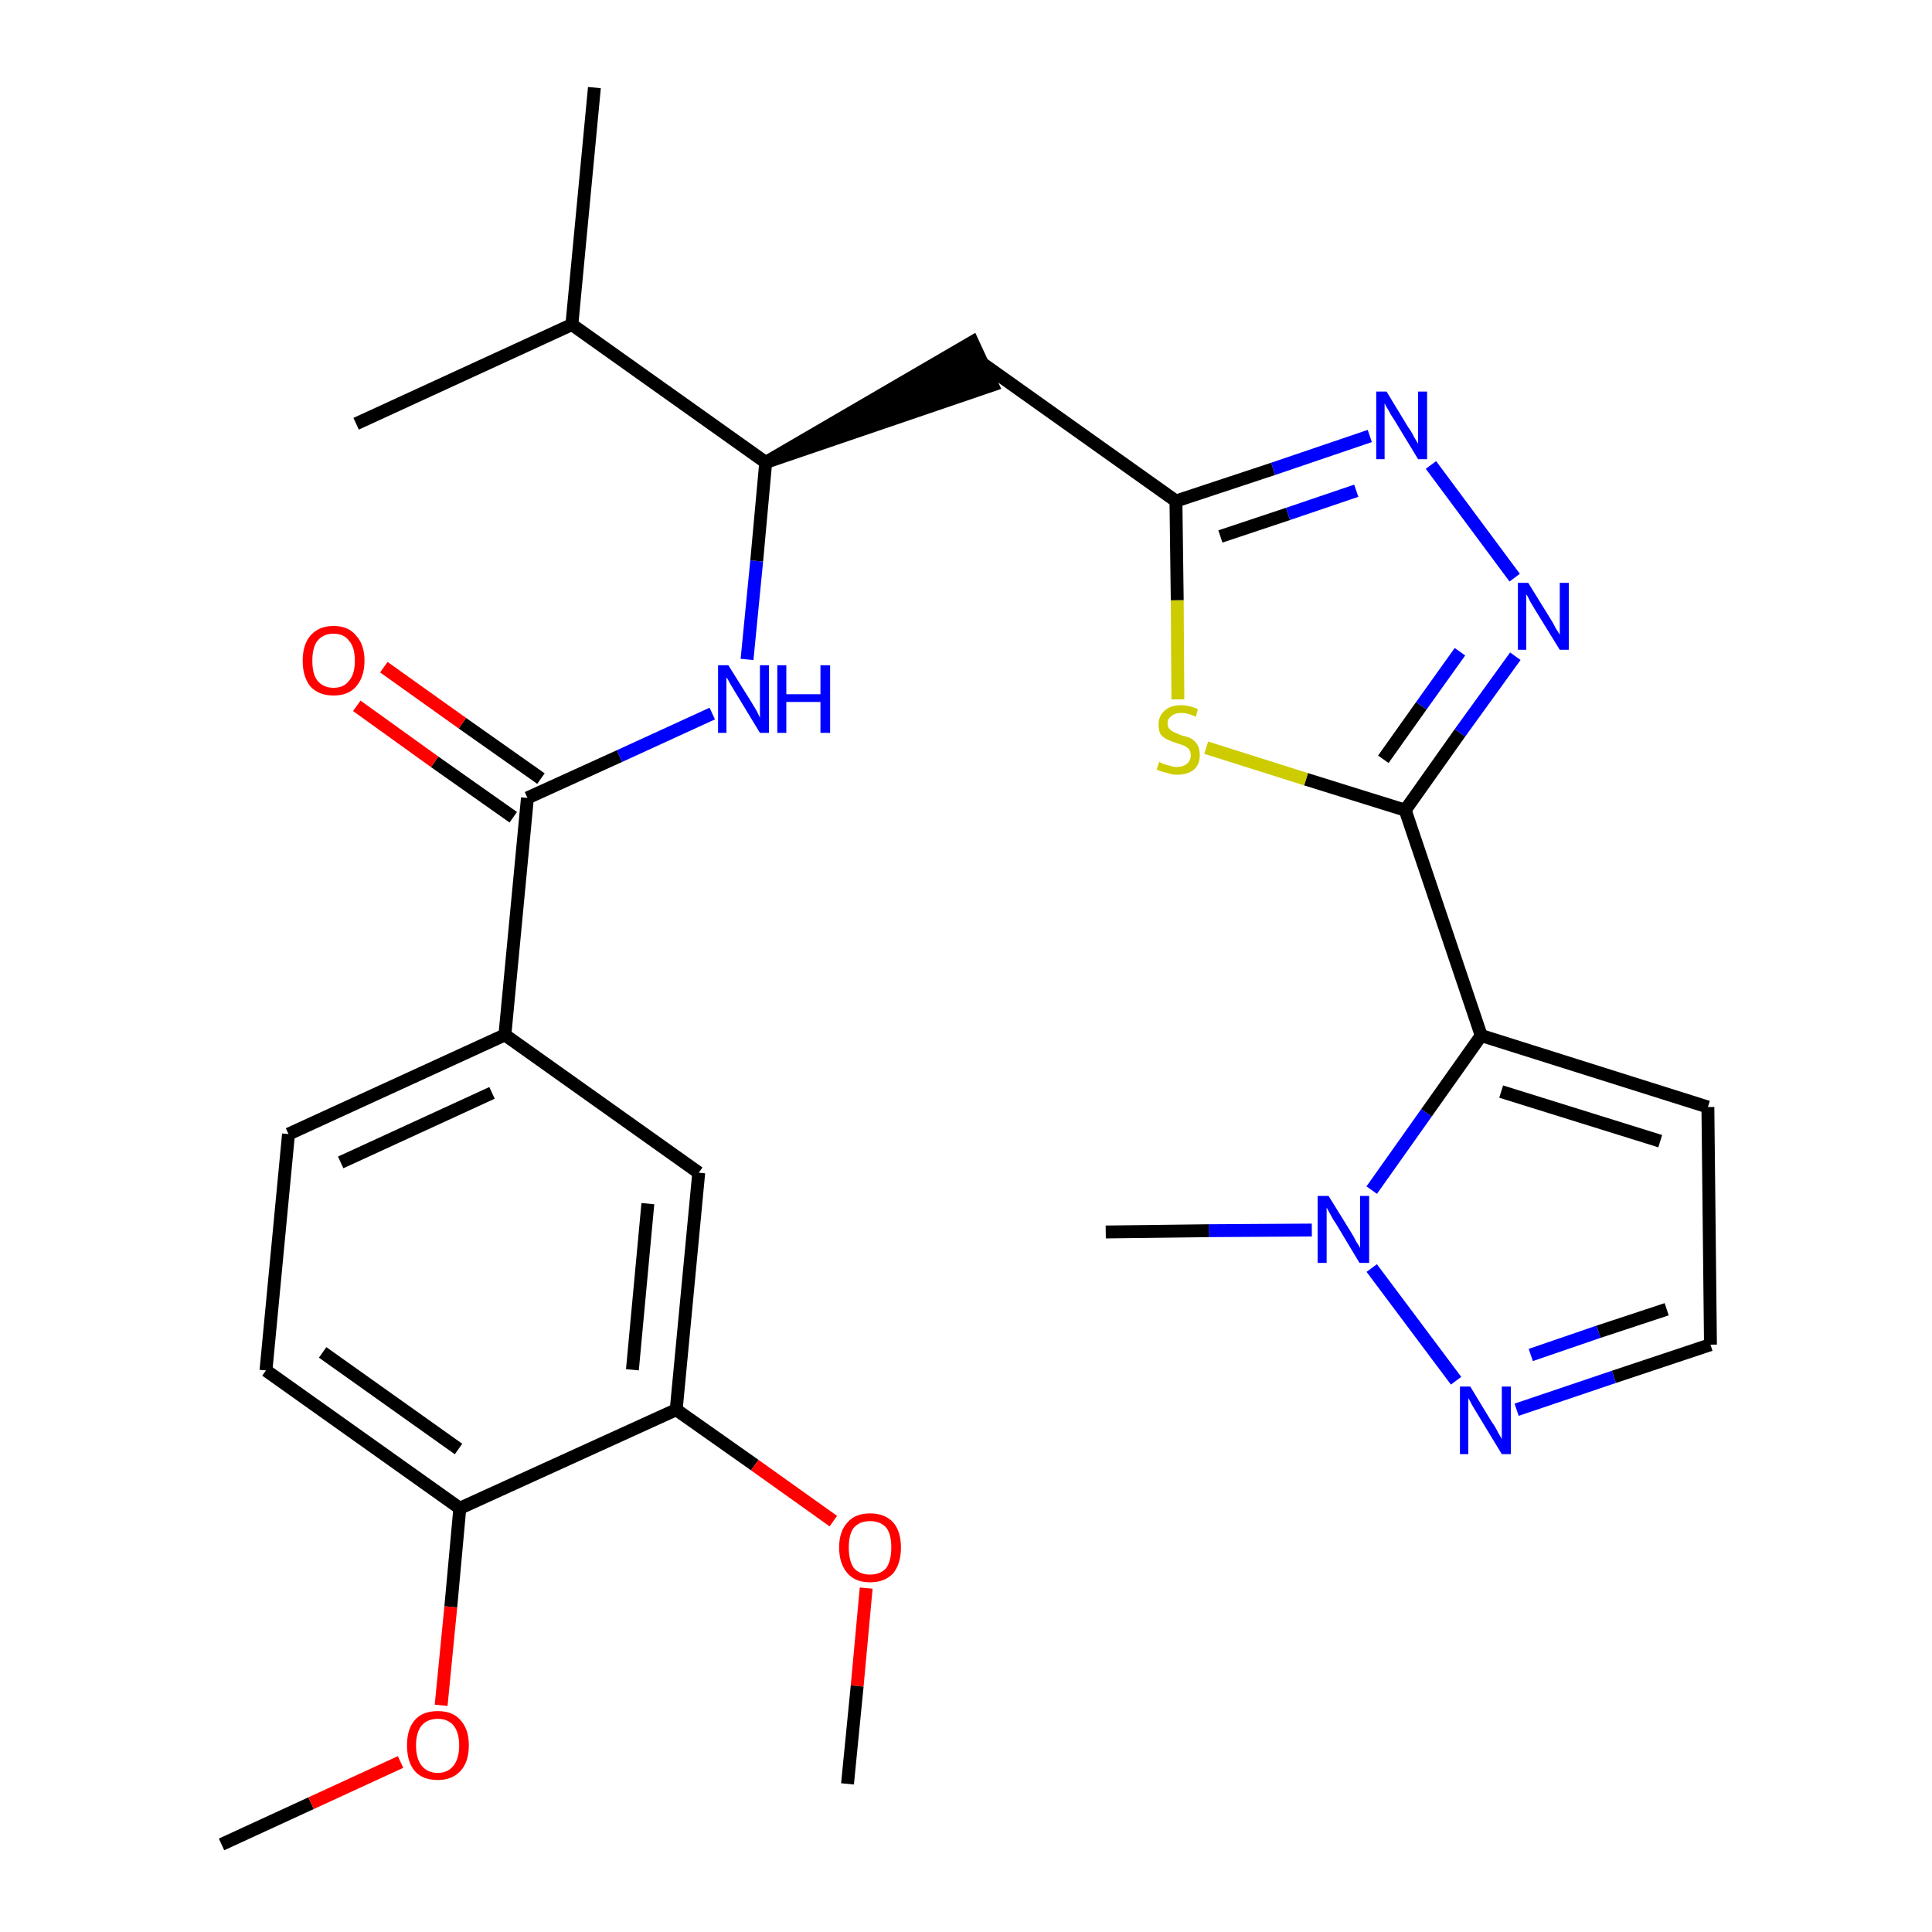 <?xml version='1.0' encoding='iso-8859-1'?>
<svg version='1.1' baseProfile='full'
              xmlns='http://www.w3.org/2000/svg'
                      xmlns:rdkit='http://www.rdkit.org/xml'
                      xmlns:xlink='http://www.w3.org/1999/xlink'
                  xml:space='preserve'
width='300px' height='300px' viewBox='0 0 300 300'>
<!-- END OF HEADER -->
<path class='bond-0 atom-0 atom-1' d='M 34.4,286.4 L 48.3,280.0' style='fill:none;fill-rule:evenodd;stroke:#000000;stroke-width:2.0px;stroke-linecap:butt;stroke-linejoin:miter;stroke-opacity:1' />
<path class='bond-0 atom-0 atom-1' d='M 48.3,280.0 L 62.2,273.6' style='fill:none;fill-rule:evenodd;stroke:#FF0000;stroke-width:2.0px;stroke-linecap:butt;stroke-linejoin:miter;stroke-opacity:1' />
<path class='bond-1 atom-1 atom-2' d='M 68.5,264.8 L 70.0,249.5' style='fill:none;fill-rule:evenodd;stroke:#FF0000;stroke-width:2.0px;stroke-linecap:butt;stroke-linejoin:miter;stroke-opacity:1' />
<path class='bond-1 atom-1 atom-2' d='M 70.0,249.5 L 71.4,234.2' style='fill:none;fill-rule:evenodd;stroke:#000000;stroke-width:2.0px;stroke-linecap:butt;stroke-linejoin:miter;stroke-opacity:1' />
<path class='bond-2 atom-2 atom-3' d='M 71.4,234.2 L 41.3,212.8' style='fill:none;fill-rule:evenodd;stroke:#000000;stroke-width:2.0px;stroke-linecap:butt;stroke-linejoin:miter;stroke-opacity:1' />
<path class='bond-2 atom-2 atom-3' d='M 71.2,225.0 L 50.1,210.0' style='fill:none;fill-rule:evenodd;stroke:#000000;stroke-width:2.0px;stroke-linecap:butt;stroke-linejoin:miter;stroke-opacity:1' />
<path class='bond-28 atom-26 atom-2' d='M 105.0,218.9 L 71.4,234.2' style='fill:none;fill-rule:evenodd;stroke:#000000;stroke-width:2.0px;stroke-linecap:butt;stroke-linejoin:miter;stroke-opacity:1' />
<path class='bond-3 atom-3 atom-4' d='M 41.3,212.8 L 44.8,176.1' style='fill:none;fill-rule:evenodd;stroke:#000000;stroke-width:2.0px;stroke-linecap:butt;stroke-linejoin:miter;stroke-opacity:1' />
<path class='bond-4 atom-4 atom-5' d='M 44.8,176.1 L 78.4,160.7' style='fill:none;fill-rule:evenodd;stroke:#000000;stroke-width:2.0px;stroke-linecap:butt;stroke-linejoin:miter;stroke-opacity:1' />
<path class='bond-4 atom-4 atom-5' d='M 52.9,180.5 L 76.4,169.7' style='fill:none;fill-rule:evenodd;stroke:#000000;stroke-width:2.0px;stroke-linecap:butt;stroke-linejoin:miter;stroke-opacity:1' />
<path class='bond-5 atom-5 atom-6' d='M 78.4,160.7 L 81.9,123.9' style='fill:none;fill-rule:evenodd;stroke:#000000;stroke-width:2.0px;stroke-linecap:butt;stroke-linejoin:miter;stroke-opacity:1' />
<path class='bond-24 atom-5 atom-25' d='M 78.4,160.7 L 108.5,182.1' style='fill:none;fill-rule:evenodd;stroke:#000000;stroke-width:2.0px;stroke-linecap:butt;stroke-linejoin:miter;stroke-opacity:1' />
<path class='bond-6 atom-6 atom-7' d='M 84.0,120.9 L 71.8,112.3' style='fill:none;fill-rule:evenodd;stroke:#000000;stroke-width:2.0px;stroke-linecap:butt;stroke-linejoin:miter;stroke-opacity:1' />
<path class='bond-6 atom-6 atom-7' d='M 71.8,112.3 L 59.6,103.6' style='fill:none;fill-rule:evenodd;stroke:#FF0000;stroke-width:2.0px;stroke-linecap:butt;stroke-linejoin:miter;stroke-opacity:1' />
<path class='bond-6 atom-6 atom-7' d='M 79.7,126.9 L 67.5,118.3' style='fill:none;fill-rule:evenodd;stroke:#000000;stroke-width:2.0px;stroke-linecap:butt;stroke-linejoin:miter;stroke-opacity:1' />
<path class='bond-6 atom-6 atom-7' d='M 67.5,118.3 L 55.4,109.6' style='fill:none;fill-rule:evenodd;stroke:#FF0000;stroke-width:2.0px;stroke-linecap:butt;stroke-linejoin:miter;stroke-opacity:1' />
<path class='bond-7 atom-6 atom-8' d='M 81.9,123.9 L 96.2,117.4' style='fill:none;fill-rule:evenodd;stroke:#000000;stroke-width:2.0px;stroke-linecap:butt;stroke-linejoin:miter;stroke-opacity:1' />
<path class='bond-7 atom-6 atom-8' d='M 96.2,117.4 L 110.6,110.8' style='fill:none;fill-rule:evenodd;stroke:#0000FF;stroke-width:2.0px;stroke-linecap:butt;stroke-linejoin:miter;stroke-opacity:1' />
<path class='bond-8 atom-8 atom-9' d='M 116.0,102.4 L 117.5,87.1' style='fill:none;fill-rule:evenodd;stroke:#0000FF;stroke-width:2.0px;stroke-linecap:butt;stroke-linejoin:miter;stroke-opacity:1' />
<path class='bond-8 atom-8 atom-9' d='M 117.5,87.1 L 118.9,71.8' style='fill:none;fill-rule:evenodd;stroke:#000000;stroke-width:2.0px;stroke-linecap:butt;stroke-linejoin:miter;stroke-opacity:1' />
<path class='bond-9 atom-9 atom-10' d='M 118.9,71.8 L 154.1,59.8 L 151.0,53.1 Z' style='fill:#000000;fill-rule:evenodd;fill-opacity:1;stroke:#000000;stroke-width:2.0px;stroke-linecap:butt;stroke-linejoin:miter;stroke-opacity:1;' />
<path class='bond-21 atom-9 atom-22' d='M 118.9,71.8 L 88.8,50.4' style='fill:none;fill-rule:evenodd;stroke:#000000;stroke-width:2.0px;stroke-linecap:butt;stroke-linejoin:miter;stroke-opacity:1' />
<path class='bond-10 atom-10 atom-11' d='M 152.5,56.4 L 182.6,77.8' style='fill:none;fill-rule:evenodd;stroke:#000000;stroke-width:2.0px;stroke-linecap:butt;stroke-linejoin:miter;stroke-opacity:1' />
<path class='bond-11 atom-11 atom-12' d='M 182.6,77.8 L 197.7,72.8' style='fill:none;fill-rule:evenodd;stroke:#000000;stroke-width:2.0px;stroke-linecap:butt;stroke-linejoin:miter;stroke-opacity:1' />
<path class='bond-11 atom-11 atom-12' d='M 197.7,72.8 L 212.7,67.7' style='fill:none;fill-rule:evenodd;stroke:#0000FF;stroke-width:2.0px;stroke-linecap:butt;stroke-linejoin:miter;stroke-opacity:1' />
<path class='bond-11 atom-11 atom-12' d='M 189.5,83.3 L 200.0,79.8' style='fill:none;fill-rule:evenodd;stroke:#000000;stroke-width:2.0px;stroke-linecap:butt;stroke-linejoin:miter;stroke-opacity:1' />
<path class='bond-11 atom-11 atom-12' d='M 200.0,79.8 L 210.6,76.2' style='fill:none;fill-rule:evenodd;stroke:#0000FF;stroke-width:2.0px;stroke-linecap:butt;stroke-linejoin:miter;stroke-opacity:1' />
<path class='bond-29 atom-21 atom-11' d='M 182.9,108.6 L 182.8,93.2' style='fill:none;fill-rule:evenodd;stroke:#CCCC00;stroke-width:2.0px;stroke-linecap:butt;stroke-linejoin:miter;stroke-opacity:1' />
<path class='bond-29 atom-21 atom-11' d='M 182.8,93.2 L 182.6,77.8' style='fill:none;fill-rule:evenodd;stroke:#000000;stroke-width:2.0px;stroke-linecap:butt;stroke-linejoin:miter;stroke-opacity:1' />
<path class='bond-12 atom-12 atom-13' d='M 222.2,72.2 L 235.2,89.7' style='fill:none;fill-rule:evenodd;stroke:#0000FF;stroke-width:2.0px;stroke-linecap:butt;stroke-linejoin:miter;stroke-opacity:1' />
<path class='bond-13 atom-13 atom-14' d='M 235.3,101.9 L 226.7,113.8' style='fill:none;fill-rule:evenodd;stroke:#0000FF;stroke-width:2.0px;stroke-linecap:butt;stroke-linejoin:miter;stroke-opacity:1' />
<path class='bond-13 atom-13 atom-14' d='M 226.7,113.8 L 218.2,125.8' style='fill:none;fill-rule:evenodd;stroke:#000000;stroke-width:2.0px;stroke-linecap:butt;stroke-linejoin:miter;stroke-opacity:1' />
<path class='bond-13 atom-13 atom-14' d='M 226.7,101.2 L 220.7,109.6' style='fill:none;fill-rule:evenodd;stroke:#0000FF;stroke-width:2.0px;stroke-linecap:butt;stroke-linejoin:miter;stroke-opacity:1' />
<path class='bond-13 atom-13 atom-14' d='M 220.7,109.6 L 214.8,117.9' style='fill:none;fill-rule:evenodd;stroke:#000000;stroke-width:2.0px;stroke-linecap:butt;stroke-linejoin:miter;stroke-opacity:1' />
<path class='bond-14 atom-14 atom-15' d='M 218.2,125.8 L 230.0,160.8' style='fill:none;fill-rule:evenodd;stroke:#000000;stroke-width:2.0px;stroke-linecap:butt;stroke-linejoin:miter;stroke-opacity:1' />
<path class='bond-20 atom-14 atom-21' d='M 218.2,125.8 L 202.8,121.0' style='fill:none;fill-rule:evenodd;stroke:#000000;stroke-width:2.0px;stroke-linecap:butt;stroke-linejoin:miter;stroke-opacity:1' />
<path class='bond-20 atom-14 atom-21' d='M 202.8,121.0 L 187.3,116.1' style='fill:none;fill-rule:evenodd;stroke:#CCCC00;stroke-width:2.0px;stroke-linecap:butt;stroke-linejoin:miter;stroke-opacity:1' />
<path class='bond-15 atom-15 atom-16' d='M 230.0,160.8 L 265.2,171.9' style='fill:none;fill-rule:evenodd;stroke:#000000;stroke-width:2.0px;stroke-linecap:butt;stroke-linejoin:miter;stroke-opacity:1' />
<path class='bond-15 atom-15 atom-16' d='M 233.1,169.5 L 257.8,177.2' style='fill:none;fill-rule:evenodd;stroke:#000000;stroke-width:2.0px;stroke-linecap:butt;stroke-linejoin:miter;stroke-opacity:1' />
<path class='bond-30 atom-19 atom-15' d='M 213.0,184.8 L 221.5,172.8' style='fill:none;fill-rule:evenodd;stroke:#0000FF;stroke-width:2.0px;stroke-linecap:butt;stroke-linejoin:miter;stroke-opacity:1' />
<path class='bond-30 atom-19 atom-15' d='M 221.5,172.8 L 230.0,160.8' style='fill:none;fill-rule:evenodd;stroke:#000000;stroke-width:2.0px;stroke-linecap:butt;stroke-linejoin:miter;stroke-opacity:1' />
<path class='bond-16 atom-16 atom-17' d='M 265.2,171.9 L 265.6,208.8' style='fill:none;fill-rule:evenodd;stroke:#000000;stroke-width:2.0px;stroke-linecap:butt;stroke-linejoin:miter;stroke-opacity:1' />
<path class='bond-17 atom-17 atom-18' d='M 265.6,208.8 L 250.6,213.8' style='fill:none;fill-rule:evenodd;stroke:#000000;stroke-width:2.0px;stroke-linecap:butt;stroke-linejoin:miter;stroke-opacity:1' />
<path class='bond-17 atom-17 atom-18' d='M 250.6,213.8 L 235.5,218.9' style='fill:none;fill-rule:evenodd;stroke:#0000FF;stroke-width:2.0px;stroke-linecap:butt;stroke-linejoin:miter;stroke-opacity:1' />
<path class='bond-17 atom-17 atom-18' d='M 258.8,203.3 L 248.2,206.8' style='fill:none;fill-rule:evenodd;stroke:#000000;stroke-width:2.0px;stroke-linecap:butt;stroke-linejoin:miter;stroke-opacity:1' />
<path class='bond-17 atom-17 atom-18' d='M 248.2,206.8 L 237.7,210.4' style='fill:none;fill-rule:evenodd;stroke:#0000FF;stroke-width:2.0px;stroke-linecap:butt;stroke-linejoin:miter;stroke-opacity:1' />
<path class='bond-18 atom-18 atom-19' d='M 226.1,214.4 L 213.0,196.9' style='fill:none;fill-rule:evenodd;stroke:#0000FF;stroke-width:2.0px;stroke-linecap:butt;stroke-linejoin:miter;stroke-opacity:1' />
<path class='bond-19 atom-19 atom-20' d='M 203.7,191.0 L 187.7,191.1' style='fill:none;fill-rule:evenodd;stroke:#0000FF;stroke-width:2.0px;stroke-linecap:butt;stroke-linejoin:miter;stroke-opacity:1' />
<path class='bond-19 atom-19 atom-20' d='M 187.7,191.1 L 171.7,191.3' style='fill:none;fill-rule:evenodd;stroke:#000000;stroke-width:2.0px;stroke-linecap:butt;stroke-linejoin:miter;stroke-opacity:1' />
<path class='bond-22 atom-22 atom-23' d='M 88.8,50.4 L 92.3,13.6' style='fill:none;fill-rule:evenodd;stroke:#000000;stroke-width:2.0px;stroke-linecap:butt;stroke-linejoin:miter;stroke-opacity:1' />
<path class='bond-23 atom-22 atom-24' d='M 88.8,50.4 L 55.3,65.8' style='fill:none;fill-rule:evenodd;stroke:#000000;stroke-width:2.0px;stroke-linecap:butt;stroke-linejoin:miter;stroke-opacity:1' />
<path class='bond-25 atom-25 atom-26' d='M 108.5,182.1 L 105.0,218.9' style='fill:none;fill-rule:evenodd;stroke:#000000;stroke-width:2.0px;stroke-linecap:butt;stroke-linejoin:miter;stroke-opacity:1' />
<path class='bond-25 atom-25 atom-26' d='M 100.6,186.9 L 98.2,212.7' style='fill:none;fill-rule:evenodd;stroke:#000000;stroke-width:2.0px;stroke-linecap:butt;stroke-linejoin:miter;stroke-opacity:1' />
<path class='bond-26 atom-26 atom-27' d='M 105.0,218.9 L 117.2,227.5' style='fill:none;fill-rule:evenodd;stroke:#000000;stroke-width:2.0px;stroke-linecap:butt;stroke-linejoin:miter;stroke-opacity:1' />
<path class='bond-26 atom-26 atom-27' d='M 117.2,227.5 L 129.4,236.2' style='fill:none;fill-rule:evenodd;stroke:#FF0000;stroke-width:2.0px;stroke-linecap:butt;stroke-linejoin:miter;stroke-opacity:1' />
<path class='bond-27 atom-27 atom-28' d='M 134.5,246.6 L 133.1,261.8' style='fill:none;fill-rule:evenodd;stroke:#FF0000;stroke-width:2.0px;stroke-linecap:butt;stroke-linejoin:miter;stroke-opacity:1' />
<path class='bond-27 atom-27 atom-28' d='M 133.1,261.8 L 131.6,277.0' style='fill:none;fill-rule:evenodd;stroke:#000000;stroke-width:2.0px;stroke-linecap:butt;stroke-linejoin:miter;stroke-opacity:1' />
<path  class='atom-1' d='M 63.2 271.0
Q 63.2 268.5, 64.4 267.1
Q 65.6 265.7, 68.0 265.7
Q 70.3 265.7, 71.5 267.1
Q 72.8 268.5, 72.8 271.0
Q 72.8 273.6, 71.5 275.0
Q 70.2 276.4, 68.0 276.4
Q 65.6 276.4, 64.4 275.0
Q 63.2 273.6, 63.2 271.0
M 68.0 275.3
Q 69.5 275.3, 70.4 274.2
Q 71.3 273.1, 71.3 271.0
Q 71.3 269.0, 70.4 267.9
Q 69.5 266.9, 68.0 266.9
Q 66.4 266.9, 65.5 267.9
Q 64.6 269.0, 64.6 271.0
Q 64.6 273.1, 65.5 274.2
Q 66.4 275.3, 68.0 275.3
' fill='#FF0000'/>
<path  class='atom-7' d='M 47.0 102.6
Q 47.0 100.1, 48.2 98.7
Q 49.5 97.2, 51.8 97.2
Q 54.1 97.2, 55.3 98.7
Q 56.6 100.1, 56.6 102.6
Q 56.6 105.1, 55.3 106.6
Q 54.1 108.0, 51.8 108.0
Q 49.5 108.0, 48.2 106.6
Q 47.0 105.1, 47.0 102.6
M 51.8 106.8
Q 53.4 106.8, 54.2 105.7
Q 55.1 104.7, 55.1 102.6
Q 55.1 100.5, 54.2 99.5
Q 53.4 98.4, 51.8 98.4
Q 50.2 98.4, 49.3 99.5
Q 48.5 100.5, 48.5 102.6
Q 48.5 104.7, 49.3 105.7
Q 50.2 106.8, 51.8 106.8
' fill='#FF0000'/>
<path  class='atom-8' d='M 113.1 103.3
L 116.6 108.9
Q 116.9 109.4, 117.5 110.4
Q 118.0 111.4, 118.0 111.5
L 118.0 103.3
L 119.4 103.3
L 119.4 113.8
L 118.0 113.8
L 114.3 107.7
Q 113.9 107.0, 113.4 106.2
Q 113.0 105.4, 112.8 105.2
L 112.8 113.8
L 111.5 113.8
L 111.5 103.3
L 113.1 103.3
' fill='#0000FF'/>
<path  class='atom-8' d='M 120.7 103.3
L 122.1 103.3
L 122.1 107.8
L 127.4 107.8
L 127.4 103.3
L 128.9 103.3
L 128.9 113.8
L 127.4 113.8
L 127.4 109.0
L 122.1 109.0
L 122.1 113.8
L 120.7 113.8
L 120.7 103.3
' fill='#0000FF'/>
<path  class='atom-12' d='M 215.3 60.8
L 218.7 66.4
Q 219.1 66.9, 219.6 67.9
Q 220.2 68.9, 220.2 68.9
L 220.2 60.8
L 221.6 60.8
L 221.6 71.3
L 220.2 71.3
L 216.5 65.2
Q 216.0 64.5, 215.6 63.7
Q 215.1 62.9, 215.0 62.6
L 215.0 71.3
L 213.7 71.3
L 213.7 60.8
L 215.3 60.8
' fill='#0000FF'/>
<path  class='atom-13' d='M 237.3 90.5
L 240.7 96.0
Q 241.1 96.6, 241.6 97.6
Q 242.2 98.5, 242.2 98.6
L 242.2 90.5
L 243.6 90.5
L 243.6 100.9
L 242.2 100.9
L 238.5 94.9
Q 238.1 94.2, 237.6 93.4
Q 237.2 92.5, 237.0 92.3
L 237.0 100.9
L 235.7 100.9
L 235.7 90.5
L 237.3 90.5
' fill='#0000FF'/>
<path  class='atom-18' d='M 228.3 215.3
L 231.7 220.9
Q 232.1 221.4, 232.6 222.4
Q 233.2 223.4, 233.2 223.5
L 233.2 215.3
L 234.6 215.3
L 234.6 225.8
L 233.2 225.8
L 229.5 219.7
Q 229.1 219.0, 228.6 218.2
Q 228.2 217.4, 228.0 217.1
L 228.0 225.8
L 226.7 225.8
L 226.7 215.3
L 228.3 215.3
' fill='#0000FF'/>
<path  class='atom-19' d='M 206.3 185.7
L 209.7 191.2
Q 210.1 191.8, 210.6 192.8
Q 211.2 193.7, 211.2 193.8
L 211.2 185.7
L 212.6 185.7
L 212.6 196.1
L 211.1 196.1
L 207.5 190.1
Q 207.0 189.4, 206.6 188.6
Q 206.1 187.7, 206.0 187.5
L 206.0 196.1
L 204.6 196.1
L 204.6 185.7
L 206.3 185.7
' fill='#0000FF'/>
<path  class='atom-21' d='M 180.0 118.3
Q 180.2 118.4, 180.6 118.6
Q 181.1 118.8, 181.7 118.9
Q 182.2 119.1, 182.7 119.1
Q 183.7 119.1, 184.3 118.6
Q 184.9 118.1, 184.9 117.3
Q 184.9 116.7, 184.6 116.3
Q 184.3 116.0, 183.9 115.8
Q 183.4 115.6, 182.7 115.4
Q 181.8 115.1, 181.2 114.8
Q 180.6 114.5, 180.2 114.0
Q 179.9 113.4, 179.9 112.5
Q 179.9 111.2, 180.8 110.4
Q 181.7 109.5, 183.4 109.5
Q 184.6 109.5, 186.0 110.1
L 185.7 111.3
Q 184.4 110.7, 183.5 110.7
Q 182.4 110.7, 181.9 111.2
Q 181.3 111.6, 181.3 112.3
Q 181.3 112.9, 181.6 113.2
Q 181.9 113.5, 182.3 113.7
Q 182.8 113.9, 183.5 114.2
Q 184.4 114.4, 185.0 114.7
Q 185.5 115.0, 185.9 115.6
Q 186.3 116.2, 186.3 117.3
Q 186.3 118.7, 185.4 119.5
Q 184.4 120.3, 182.8 120.3
Q 181.9 120.3, 181.2 120.0
Q 180.5 119.9, 179.6 119.5
L 180.0 118.3
' fill='#CCCC00'/>
<path  class='atom-27' d='M 130.3 240.3
Q 130.3 237.8, 131.6 236.4
Q 132.8 235.0, 135.1 235.0
Q 137.4 235.0, 138.7 236.4
Q 139.9 237.8, 139.9 240.3
Q 139.9 242.8, 138.7 244.3
Q 137.4 245.7, 135.1 245.7
Q 132.8 245.7, 131.6 244.3
Q 130.3 242.8, 130.3 240.3
M 135.1 244.5
Q 136.7 244.5, 137.6 243.5
Q 138.4 242.4, 138.4 240.3
Q 138.4 238.2, 137.6 237.2
Q 136.7 236.2, 135.1 236.2
Q 133.5 236.2, 132.6 237.2
Q 131.8 238.2, 131.8 240.3
Q 131.8 242.4, 132.6 243.5
Q 133.5 244.5, 135.1 244.5
' fill='#FF0000'/>
</svg>

